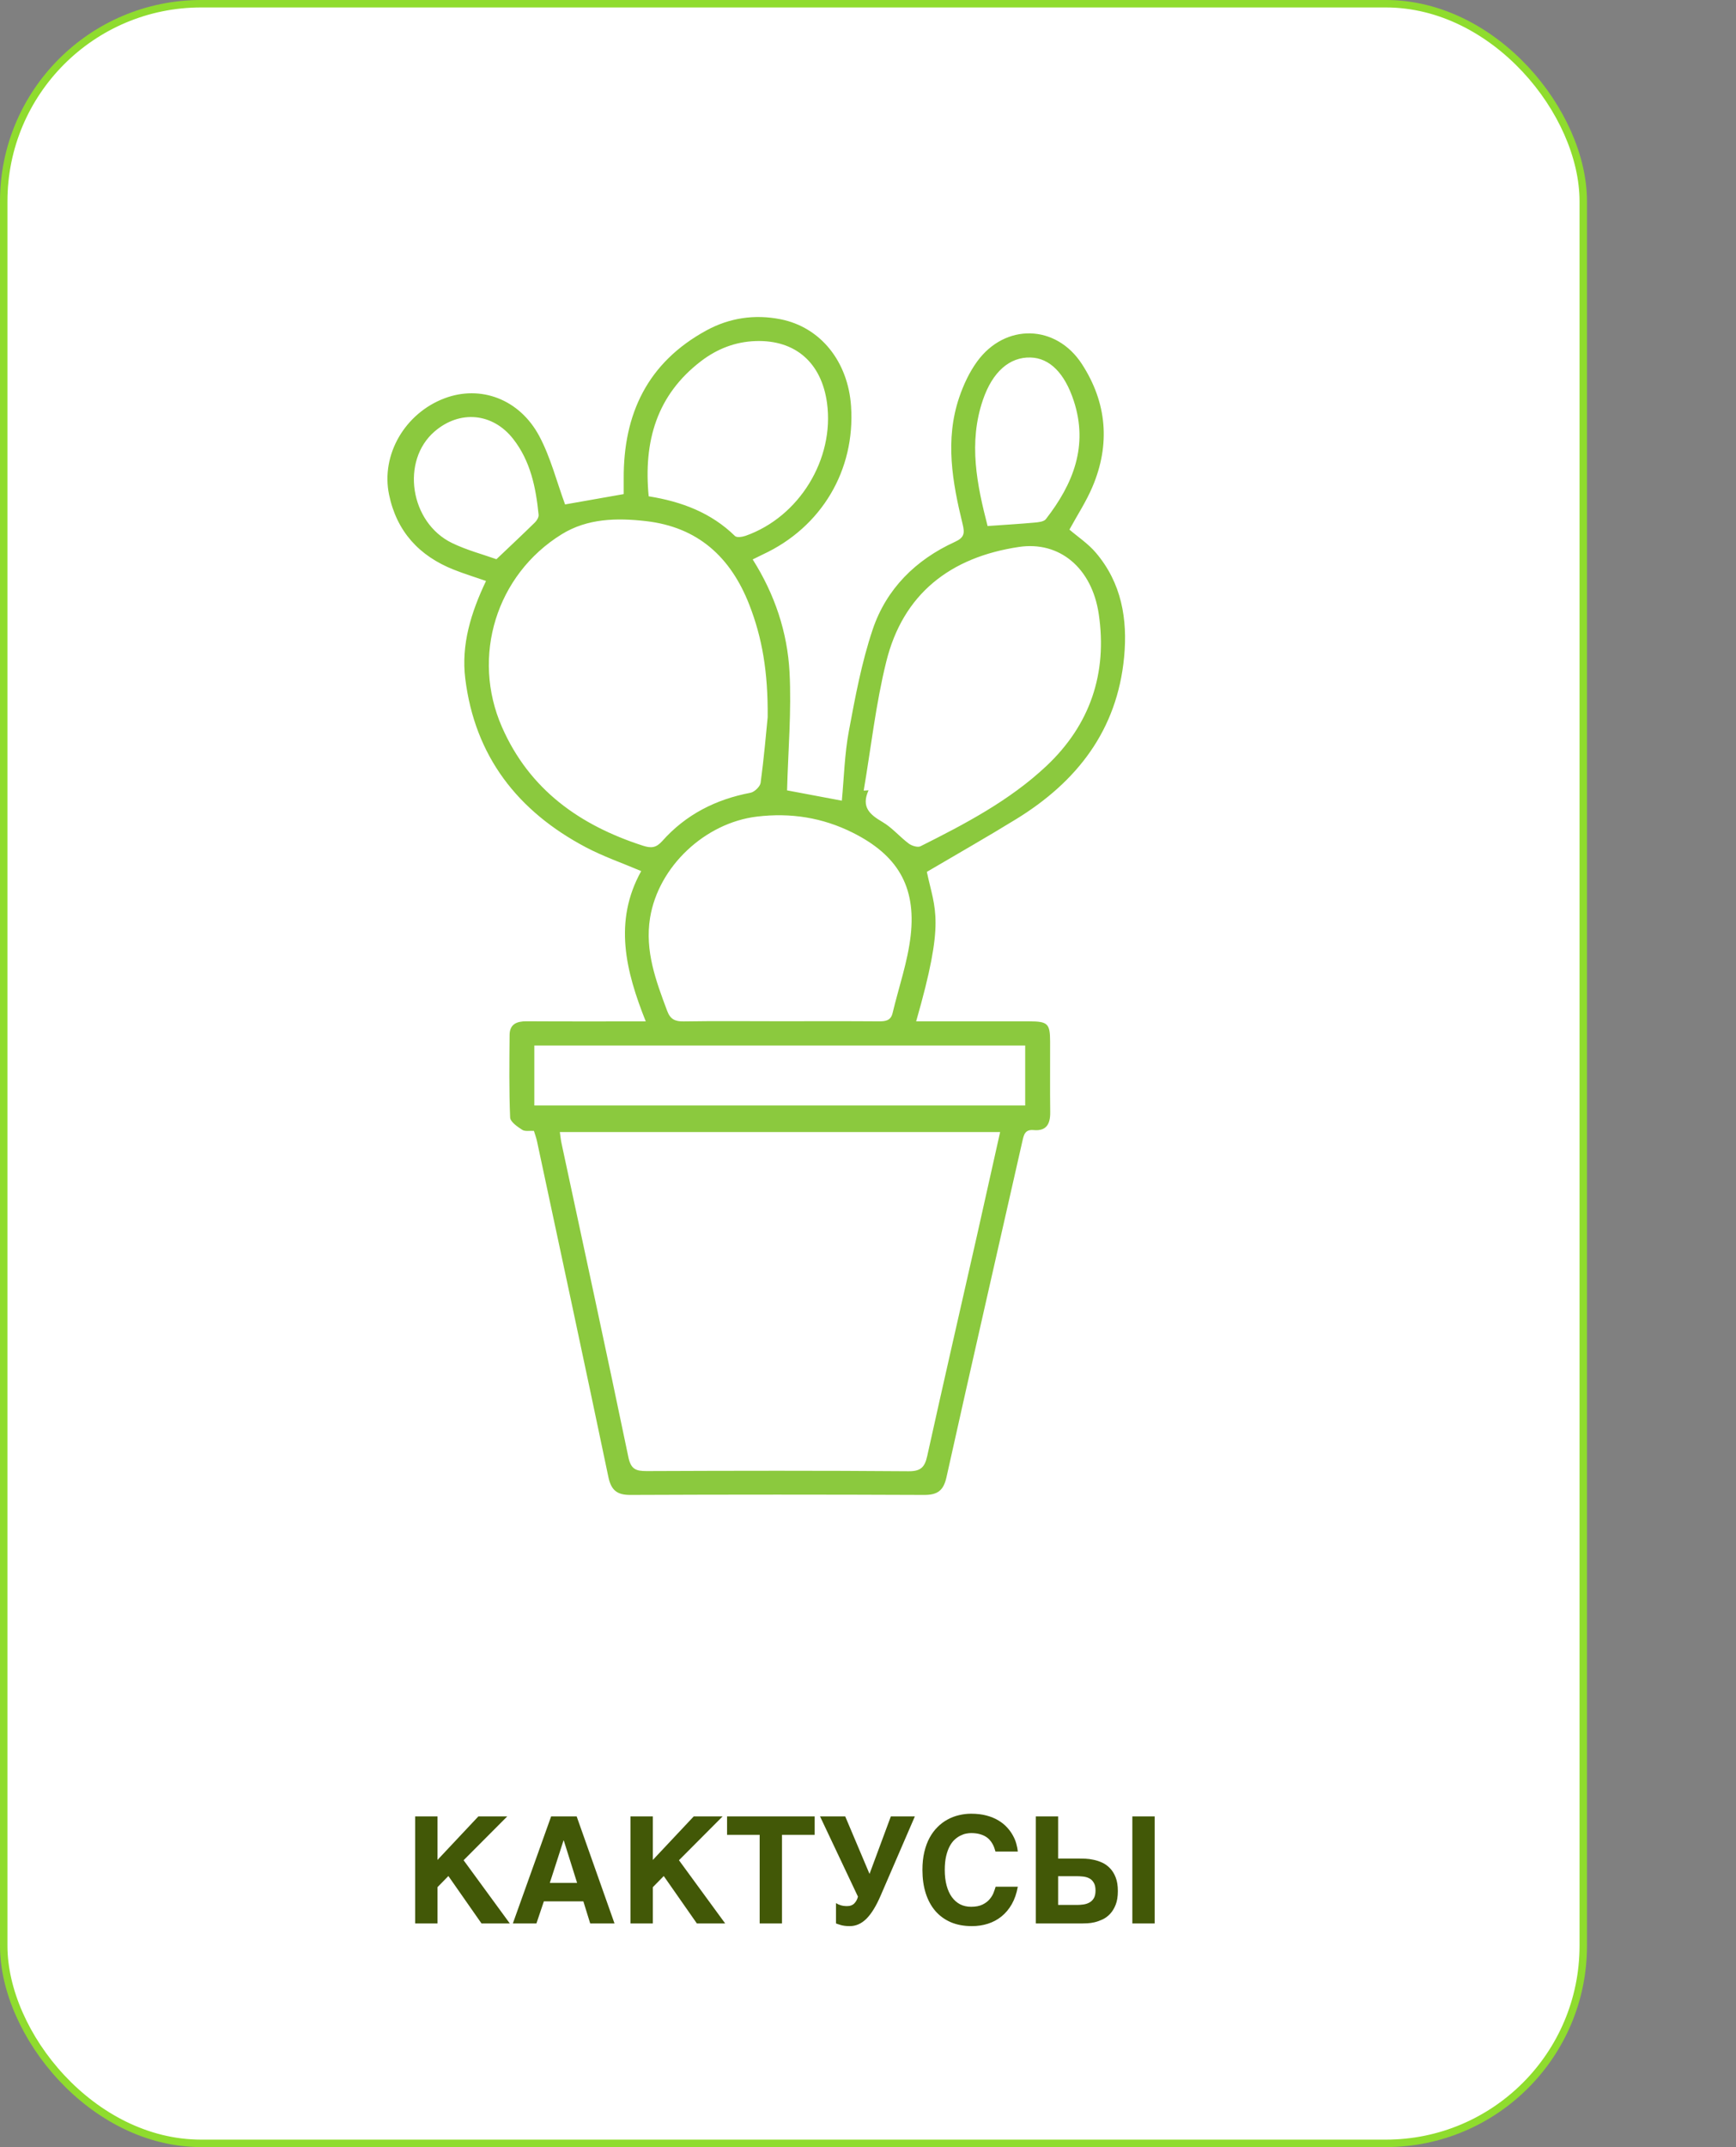 <svg width="233" height="288" viewBox="0 0 233 288" fill="none" xmlns="http://www.w3.org/2000/svg">
<rect x="0" y="0" width="233" height="288" fill="#808080" stroke="none"/>
<rect x="0.5" y="0.5" width="212" height="287" rx="26.5" fill="white" stroke="#8FDC2E"/>
<path d="M55.719 243.645H58.717V249.484L64.205 243.645H68.082L62.223 249.523L68.424 258H64.625L60.182 251.643L58.717 253.137V258H55.719V243.645ZM73.971 243.645H77.398L82.477 258H79.215L78.297 255.041H72.994L71.998 258H68.834L73.971 243.645ZM73.795 252.561H77.457L75.67 246.877H75.631L73.795 252.561ZM84.625 243.645H87.623V249.484L93.111 243.645H96.988L91.129 249.523L97.33 258H93.531L89.088 251.643L87.623 253.137V258H84.625V243.645ZM97.584 243.645H109.342V246.115H104.957V258H101.959V246.115H97.584V243.645ZM112.203 255.275C112.392 255.399 112.61 255.497 112.857 255.568C113.105 255.64 113.385 255.676 113.697 255.676C114.107 255.676 114.43 255.555 114.664 255.314C114.898 255.074 115.061 254.771 115.152 254.406L110.064 243.645H113.443L116.705 251.359L119.566 243.645H122.789L118.209 254.24C117.61 255.64 116.975 256.678 116.305 257.355C115.634 258.026 114.885 258.361 114.059 258.361C113.798 258.361 113.57 258.348 113.375 258.322C113.186 258.296 113.02 258.264 112.877 258.225C112.74 258.186 112.617 258.146 112.506 258.107C112.402 258.068 112.301 258.033 112.203 258V255.275ZM133.609 248.361C133.57 248.225 133.521 248.068 133.463 247.893C133.404 247.71 133.323 247.528 133.219 247.346C133.121 247.163 132.994 246.984 132.838 246.809C132.688 246.633 132.499 246.477 132.271 246.34C132.044 246.203 131.77 246.092 131.451 246.008C131.132 245.923 130.758 245.881 130.328 245.881C130.146 245.881 129.931 245.904 129.684 245.949C129.436 245.995 129.182 246.083 128.922 246.213C128.661 246.337 128.404 246.512 128.15 246.74C127.896 246.968 127.669 247.268 127.467 247.639C127.271 248.003 127.112 248.446 126.988 248.967C126.865 249.488 126.803 250.106 126.803 250.822C126.803 251.597 126.884 252.29 127.047 252.902C127.21 253.514 127.444 254.032 127.75 254.455C128.056 254.878 128.424 255.204 128.854 255.432C129.29 255.653 129.781 255.764 130.328 255.764C130.96 255.764 131.474 255.666 131.871 255.471C132.268 255.275 132.584 255.038 132.818 254.758C133.059 254.478 133.238 254.185 133.355 253.879C133.473 253.573 133.564 253.306 133.629 253.078H136.607C136.445 253.977 136.174 254.758 135.797 255.422C135.419 256.079 134.96 256.626 134.42 257.062C133.88 257.499 133.271 257.824 132.594 258.039C131.923 258.254 131.207 258.361 130.445 258.361C129.378 258.361 128.43 258.186 127.604 257.834C126.783 257.476 126.09 256.968 125.523 256.311C124.964 255.653 124.537 254.862 124.244 253.938C123.951 253.007 123.805 251.968 123.805 250.822C123.805 249.937 123.889 249.136 124.059 248.42C124.228 247.704 124.462 247.069 124.762 246.516C125.068 245.956 125.426 245.474 125.836 245.07C126.246 244.66 126.692 244.325 127.174 244.064C127.662 243.798 128.173 243.602 128.707 243.479C129.241 243.348 129.781 243.283 130.328 243.283C131.109 243.283 131.803 243.365 132.408 243.527C133.014 243.69 133.544 243.908 134 244.182C134.456 244.455 134.843 244.768 135.162 245.119C135.488 245.471 135.751 245.835 135.953 246.213C136.161 246.584 136.314 246.958 136.412 247.336C136.516 247.707 136.581 248.049 136.607 248.361H133.609ZM151.979 243.645H154.977V258H151.979V243.645ZM142.018 255.52H144.557C144.83 255.52 145.11 255.5 145.396 255.461C145.689 255.422 145.956 255.337 146.197 255.207C146.445 255.077 146.646 254.885 146.803 254.631C146.959 254.37 147.037 254.025 147.037 253.596C147.037 253.146 146.959 252.795 146.803 252.541C146.653 252.281 146.454 252.085 146.207 251.955C145.96 251.825 145.68 251.743 145.367 251.711C145.061 251.678 144.752 251.662 144.439 251.662H142.018V255.52ZM139.02 243.645H142.018V249.299H144.879C145.094 249.299 145.367 249.305 145.699 249.318C146.038 249.331 146.399 249.38 146.783 249.465C147.167 249.543 147.551 249.67 147.936 249.846C148.32 250.021 148.668 250.272 148.98 250.598C149.293 250.917 149.547 251.327 149.742 251.828C149.938 252.323 150.035 252.935 150.035 253.664C150.035 254.387 149.938 254.995 149.742 255.49C149.547 255.985 149.296 256.395 148.99 256.721C148.691 257.04 148.355 257.287 147.984 257.463C147.62 257.632 147.262 257.759 146.91 257.844C146.565 257.922 146.246 257.967 145.953 257.98C145.667 257.993 145.455 258 145.318 258H139.02V243.645Z" fill="#425807"/>
<g clip-path="url(#clip0_429:10)">
<path d="M122.962 136.999C128.13 136.999 133.133 136.994 138.14 136.999C140.616 136.999 140.937 137.3 140.942 139.688C140.956 142.857 140.914 146.026 140.956 149.19C140.975 150.746 140.46 151.742 138.736 151.583C137.574 151.474 137.418 152.203 137.224 153.059C133.823 168.085 130.379 183.101 127.034 198.141C126.637 199.932 125.843 200.529 124.043 200.524C110.901 200.468 97.758 200.468 84.615 200.524C82.797 200.534 82.022 199.875 81.653 198.108C78.507 183.087 75.281 168.08 72.073 153.073C71.978 152.622 71.808 152.184 71.662 151.691C71.104 151.653 70.466 151.794 70.084 151.545C69.437 151.127 68.492 150.478 68.468 149.89C68.317 146.199 68.364 142.504 68.397 138.809C68.412 137.375 69.347 136.985 70.665 136.989C75.909 137.022 81.153 137.004 86.671 137.004C83.978 130.266 82.315 123.581 86.061 116.844C83.486 115.749 80.968 114.883 78.644 113.656C69.47 108.814 63.725 101.428 62.445 91.01C61.887 86.468 63.205 82.19 65.232 77.926C63.749 77.413 62.308 76.971 60.914 76.417C56.251 74.574 53.237 71.278 52.217 66.346C51.107 60.991 54.357 55.425 59.667 53.427C64.486 51.612 69.725 53.511 72.389 58.514C73.906 61.363 74.709 64.588 75.843 67.663C78.134 67.258 80.822 66.783 83.713 66.276C83.713 65.716 83.718 64.983 83.713 64.249C83.652 55.528 86.911 48.627 94.815 44.32C97.919 42.628 101.292 42.139 104.75 42.82C110.14 43.883 113.825 48.5 114.227 54.494C114.803 63.079 110.254 70.719 102.393 74.367C101.982 74.559 101.575 74.766 101.023 75.039C103.994 79.726 105.685 84.818 105.969 90.163C106.243 95.396 105.78 100.666 105.638 106.017C107.887 106.44 110.348 106.9 112.989 107.399C113.282 104.291 113.357 101.137 113.929 98.076C114.784 93.487 115.644 88.852 117.127 84.442C118.96 78.993 122.891 75.091 128.158 72.688C129.429 72.11 129.5 71.537 129.198 70.295C127.823 64.682 126.812 59.003 128.739 53.314C129.316 51.617 130.105 49.915 131.158 48.476C134.919 43.333 141.74 43.479 145.217 48.843C148.567 54.01 149.044 59.604 146.625 65.302C145.784 67.287 144.58 69.12 143.535 71.038C144.66 72.007 146.049 72.923 147.079 74.136C150.532 78.194 151.363 83.041 150.872 88.165C149.937 97.949 144.556 104.855 136.397 109.867C132.448 112.293 128.418 114.583 124.398 116.947C125.499 122.157 126.887 123.355 122.962 136.999ZM134.234 151.846C114.359 151.846 94.777 151.846 75.139 151.846C75.224 152.438 75.266 152.904 75.365 153.355C78.37 167.384 81.417 181.399 84.337 195.447C84.672 197.064 85.338 197.327 86.779 197.323C98.5 197.275 110.225 197.252 121.946 197.346C123.618 197.36 124.124 196.768 124.45 195.296C126.637 185.404 128.909 175.536 131.144 165.654C132.169 161.089 133.185 156.524 134.234 151.846ZM103.035 96.195C103.087 90.107 102.293 85.523 100.56 81.094C98.07 74.734 93.681 70.7 86.694 69.9C82.778 69.454 78.843 69.529 75.384 71.668C66.593 77.103 63.229 88.085 67.372 97.521C71.057 105.918 77.808 110.704 86.316 113.445C87.412 113.797 88.074 113.727 88.891 112.81C92.042 109.27 96.053 107.225 100.72 106.341C101.263 106.238 102.019 105.509 102.09 104.996C102.544 101.625 102.832 98.24 103.035 96.195ZM115.923 106.05C116.14 106.035 116.357 106.021 116.575 106.007C115.545 108.259 116.754 109.27 118.441 110.257C119.735 111.014 120.746 112.237 121.965 113.149C122.371 113.454 123.16 113.703 123.543 113.515C129.542 110.511 135.504 107.385 140.432 102.759C146.313 97.234 148.647 90.314 147.471 82.364C146.549 76.158 142.18 72.552 136.756 73.365C127.558 74.738 121.19 79.642 118.941 88.791C117.543 94.451 116.901 100.29 115.923 106.05ZM104.504 136.985C108.983 136.985 113.461 136.966 117.94 136.999C118.847 137.004 119.556 136.914 119.801 135.885C120.628 132.42 121.833 128.997 122.229 125.485C122.976 118.851 120.415 114.677 114.449 111.691C110.386 109.66 106.115 108.993 101.599 109.533C94.602 110.375 88.357 116.247 87.247 123.13C86.534 127.558 88.036 131.564 89.543 135.588C89.963 136.717 90.596 137.027 91.773 137.008C96.015 136.938 100.257 136.985 104.504 136.985ZM71.714 140.243C71.714 142.97 71.714 145.617 71.714 148.287C93.752 148.287 115.634 148.287 137.597 148.287C137.597 145.56 137.597 142.918 137.597 140.243C115.554 140.243 93.667 140.243 71.714 140.243ZM87.063 66.572C91.503 67.282 95.453 68.777 98.651 71.903C98.892 72.138 99.634 72.021 100.073 71.87C107.277 69.332 112.02 61.569 111 54.057C110.258 48.636 106.739 45.58 101.443 45.749C98.694 45.834 96.242 46.798 94.102 48.434C88.149 52.98 86.354 59.181 87.063 66.572ZM132.552 70.559C134.838 70.399 136.822 70.281 138.802 70.103C139.345 70.056 140.096 69.99 140.37 69.637C144.032 64.931 146.096 59.825 144.121 53.779C142.907 50.065 140.89 48.02 138.306 47.954C135.495 47.879 133.213 49.882 131.933 53.615C129.944 59.398 131.13 65.044 132.552 70.559ZM66.63 75.011C68.52 73.215 70.183 71.659 71.808 70.065C72.063 69.811 72.323 69.374 72.29 69.049C71.926 65.406 71.208 61.856 68.879 58.88C66.125 55.364 61.708 54.969 58.335 57.87C53.767 61.8 55.009 70.093 60.673 72.839C62.653 73.798 64.826 74.367 66.63 75.011Z" fill="#8BC93E"/>
</g>
<defs>
<clipPath id="clip0_429:10">
<rect width="99" height="158" fill="white" transform="translate(52 42.523)"/>
</clipPath>
</defs>
</svg>
